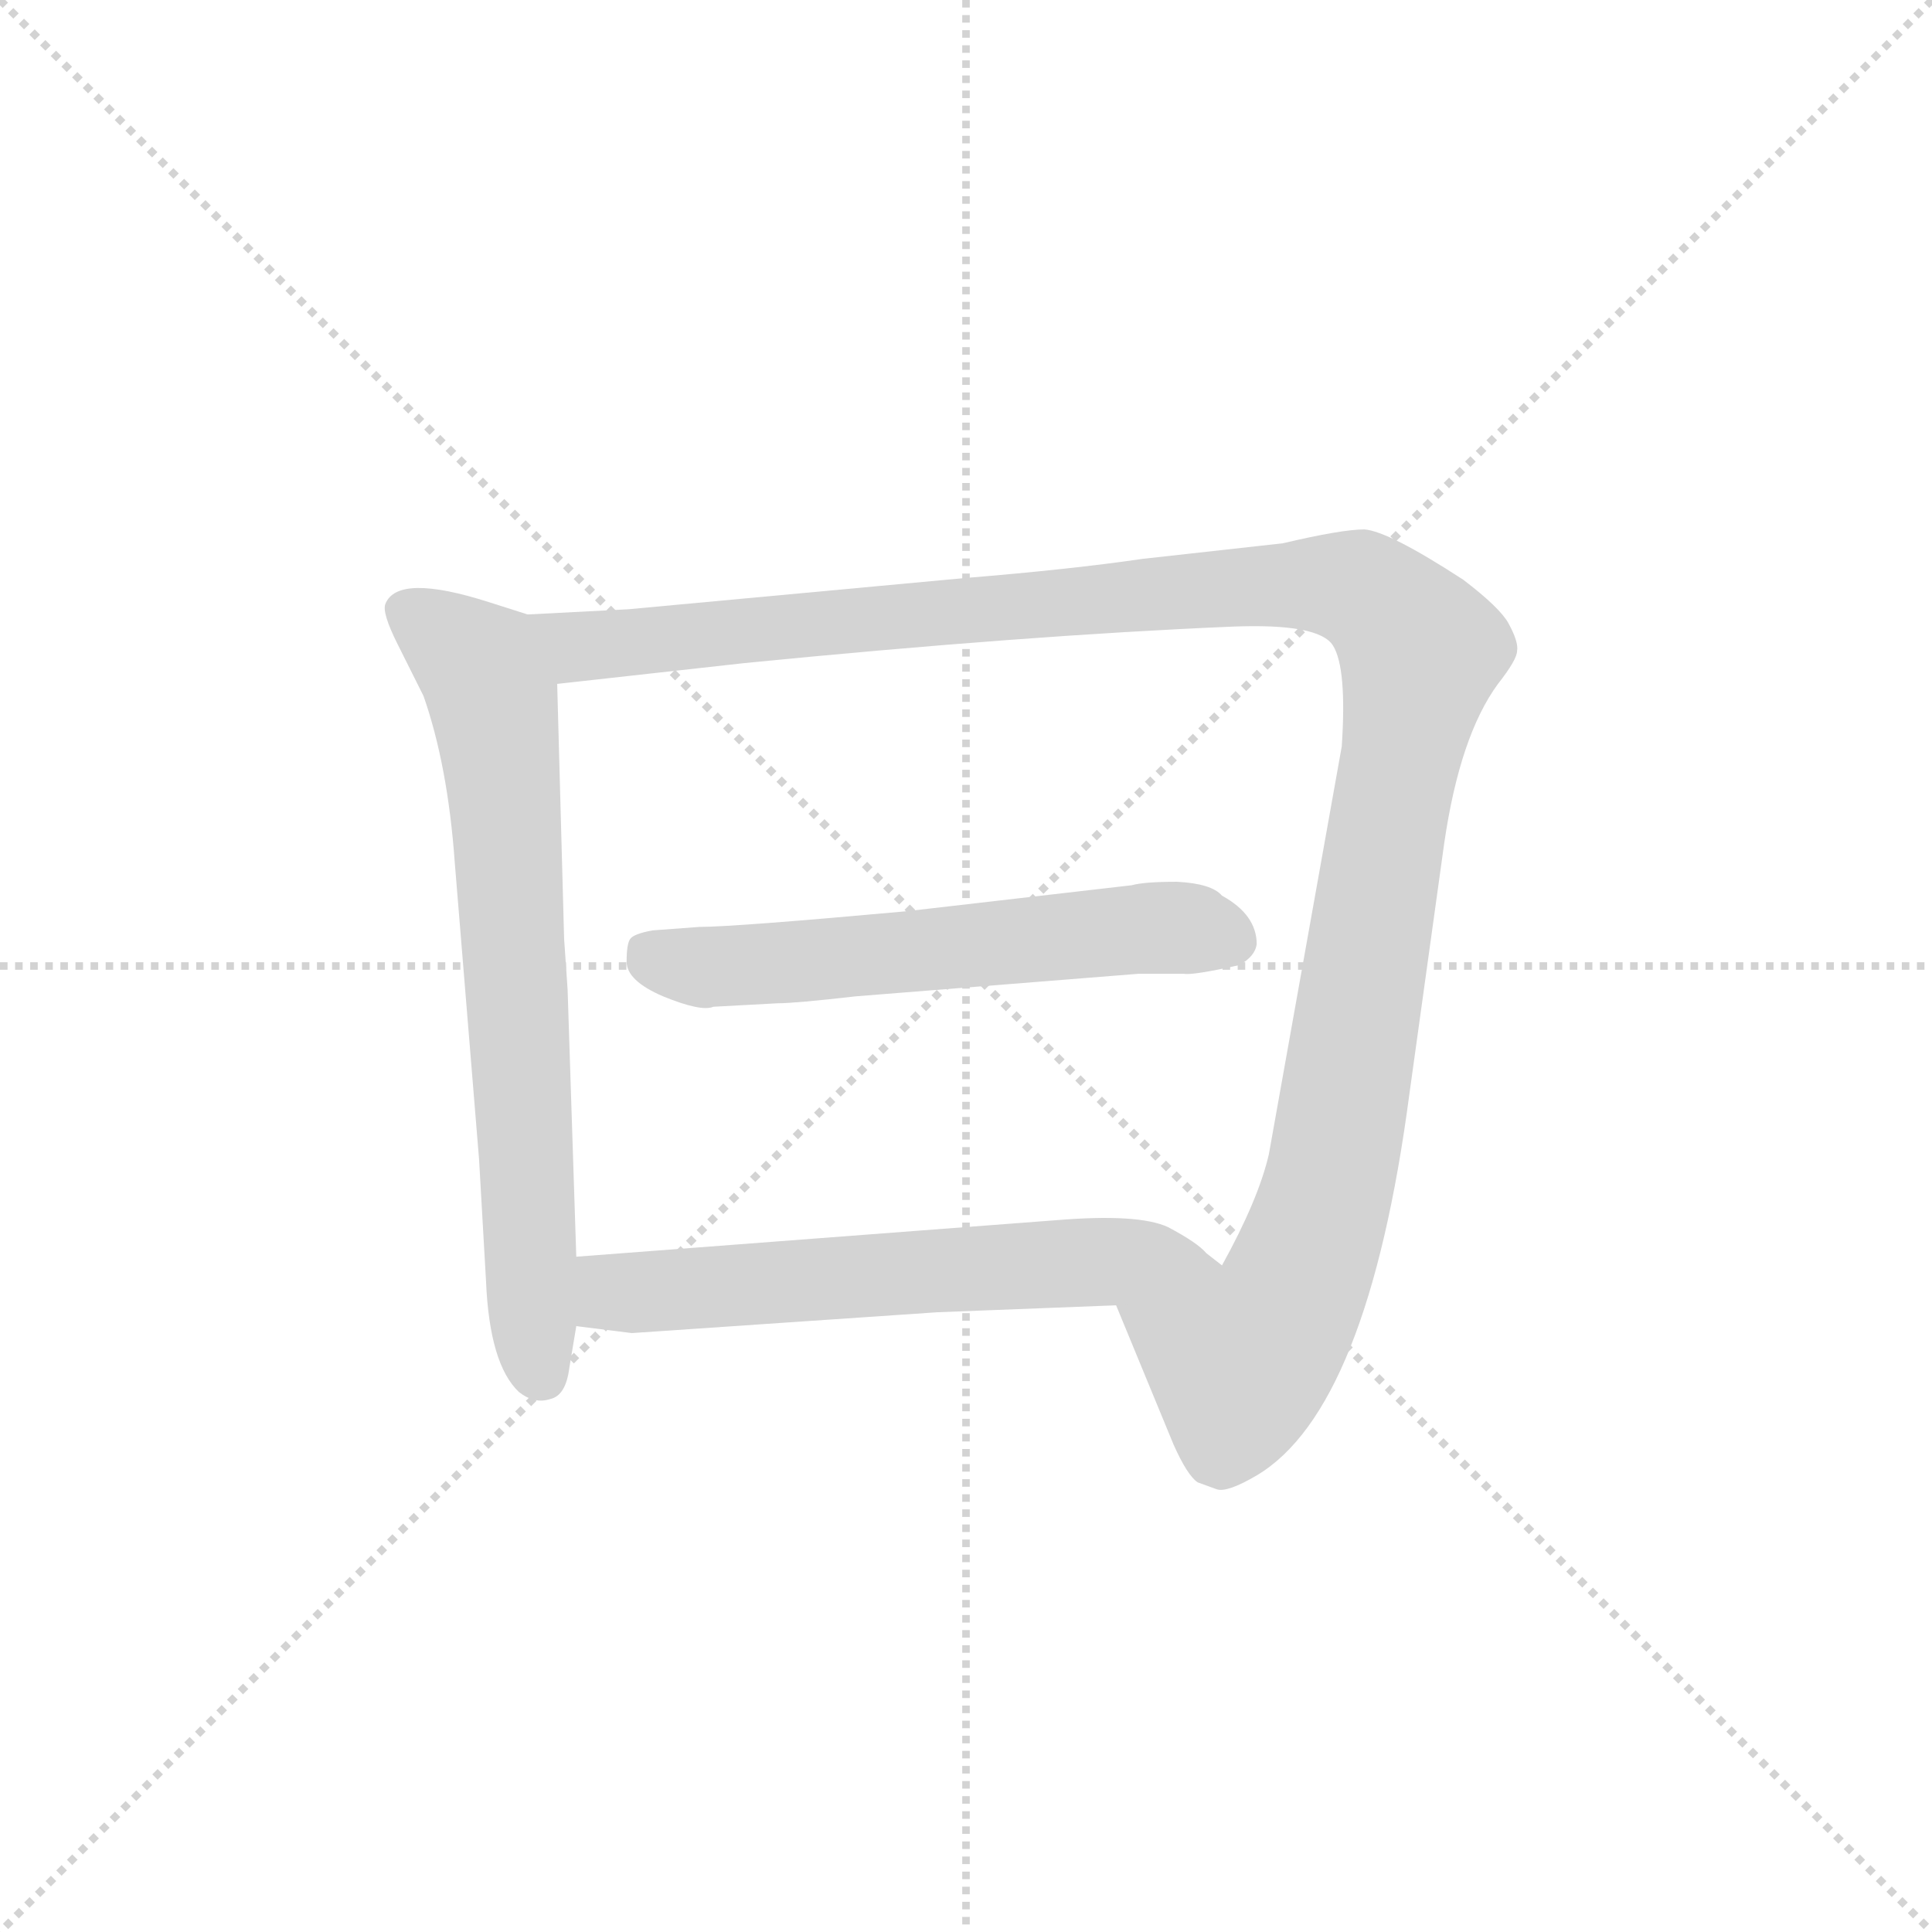 <svg version="1.1" viewBox="0 0 1024 1024" xmlns="http://www.w3.org/2000/svg">
  <g stroke="lightgray" stroke-dasharray="1,1" stroke-width="1" transform="scale(4, 4)">
    <line x1="0" y1="0" x2="256" y2="256"></line>
    <line x1="256" y1="0" x2="0" y2="256"></line>
    <line x1="128" y1="0" x2="128" y2="256"></line>
    <line x1="0" y1="128" x2="256" y2="128"></line>
  </g>
  <g transform="scale(0.92, -0.92) translate(60, -830)">
    <style type="text/css">
      
        @keyframes keyframes0 {
          from {
            stroke: blue;
            stroke-dashoffset: 720;
            stroke-width: 128;
          }
          70% {
            animation-timing-function: step-end;
            stroke: blue;
            stroke-dashoffset: 0;
            stroke-width: 128;
          }
          to {
            stroke: black;
            stroke-width: 1024;
          }
        }
        #make-me-a-hanzi-animation-0 {
          animation: keyframes0 0.836s both;
          animation-delay: 0s;
          animation-timing-function: linear;
        }
      
        @keyframes keyframes1 {
          from {
            stroke: blue;
            stroke-dashoffset: 1277;
            stroke-width: 128;
          }
          81% {
            animation-timing-function: step-end;
            stroke: blue;
            stroke-dashoffset: 0;
            stroke-width: 128;
          }
          to {
            stroke: black;
            stroke-width: 1024;
          }
        }
        #make-me-a-hanzi-animation-1 {
          animation: keyframes1 1.289s both;
          animation-delay: 0.836s;
          animation-timing-function: linear;
        }
      
        @keyframes keyframes2 {
          from {
            stroke: blue;
            stroke-dashoffset: 594;
            stroke-width: 128;
          }
          66% {
            animation-timing-function: step-end;
            stroke: blue;
            stroke-dashoffset: 0;
            stroke-width: 128;
          }
          to {
            stroke: black;
            stroke-width: 1024;
          }
        }
        #make-me-a-hanzi-animation-2 {
          animation: keyframes2 0.733s both;
          animation-delay: 2.125s;
          animation-timing-function: linear;
        }
      
        @keyframes keyframes3 {
          from {
            stroke: blue;
            stroke-dashoffset: 621;
            stroke-width: 128;
          }
          67% {
            animation-timing-function: step-end;
            stroke: blue;
            stroke-dashoffset: 0;
            stroke-width: 128;
          }
          to {
            stroke: black;
            stroke-width: 1024;
          }
        }
        #make-me-a-hanzi-animation-3 {
          animation: keyframes3 0.755s both;
          animation-delay: 2.859s;
          animation-timing-function: linear;
        }
      
    </style>
    
      <path d="M 268 42 L 272 66 L 272 106 L 267 260 L 265 289 L 261 436 C 260 466 260 471 244 476 L 222 483 Q 169 500 162 482 Q 160 477 169 459 L 184 429 Q 198 389 202 333 L 216 162 L 220 92 Q 222 44 239 28 Q 248 21 257 24 Q 266 26 268 42 Z" fill="lightgray"></path>
    
      <path d="M 583 78 L 616 -2 Q 624 -20 630 -24 L 641 -28 Q 647 -30 664 -20 Q 728 18 752 200 L 772 344 Q 781 406 803 436 Q 814 450 814 455 Q 815 460 809 471 Q 804 480 783 496 Q 740 524 726 525 Q 713 525 679 517 L 598 508 Q 557 502 496 497 L 302 479 L 244 476 C 214 474 231 433 261 436 L 369 448 Q 531 464 650 469 Q 700 471 708 458 Q 716 445 713 400 L 671 165 Q 665 139 644 101 C 631 74 572 106 583 78 Z" fill="lightgray"></path>
    
      <path d="M 351 250 L 388 252 Q 398 252 433 256 L 596 269 L 622 269 Q 627 268 654 274 Q 663 279 664 286 Q 664 303 644 314 Q 638 321 618 322 Q 599 322 592 320 L 462 305 Q 363 296 343 296 L 316 294 Q 305 292 303 289 Q 301 286 301 276 Q 301 265 322 256 Q 344 247 351 250 Z" fill="lightgray"></path>
    
      <path d="M 272 66 L 304 62 L 480 74 L 583 78 C 613 79 667 82 644 101 L 635 108 Q 630 114 613 123 Q 596 131 548 127 L 272 106 C 242 104 242 70 272 66 Z" fill="lightgray"></path>
    
    
      <clipPath id="make-me-a-hanzi-clip-0">
        <path d="M 268 42 L 272 66 L 272 106 L 267 260 L 265 289 L 261 436 C 260 466 260 471 244 476 L 222 483 Q 169 500 162 482 Q 160 477 169 459 L 184 429 Q 198 389 202 333 L 216 162 L 220 92 Q 222 44 239 28 Q 248 21 257 24 Q 266 26 268 42 Z"></path>
      </clipPath>
      <path clip-path="url(#make-me-a-hanzi-clip-0)" d="M 172 479 L 204 458 L 224 428 L 252 39" fill="none" id="make-me-a-hanzi-animation-0" stroke-dasharray="592 1184" stroke-linecap="round"></path>
    
      <clipPath id="make-me-a-hanzi-clip-1">
        <path d="M 583 78 L 616 -2 Q 624 -20 630 -24 L 641 -28 Q 647 -30 664 -20 Q 728 18 752 200 L 772 344 Q 781 406 803 436 Q 814 450 814 455 Q 815 460 809 471 Q 804 480 783 496 Q 740 524 726 525 Q 713 525 679 517 L 598 508 Q 557 502 496 497 L 302 479 L 244 476 C 214 474 231 433 261 436 L 369 448 Q 531 464 650 469 Q 700 471 708 458 Q 716 445 713 400 L 671 165 Q 665 139 644 101 C 631 74 572 106 583 78 Z"></path>
      </clipPath>
      <path clip-path="url(#make-me-a-hanzi-clip-1)" d="M 252 471 L 282 458 L 695 494 L 723 491 L 751 467 L 759 455 L 715 193 L 702 131 L 684 83 L 654 47 L 592 74" fill="none" id="make-me-a-hanzi-animation-1" stroke-dasharray="1149 2298" stroke-linecap="round"></path>
    
      <clipPath id="make-me-a-hanzi-clip-2">
        <path d="M 351 250 L 388 252 Q 398 252 433 256 L 596 269 L 622 269 Q 627 268 654 274 Q 663 279 664 286 Q 664 303 644 314 Q 638 321 618 322 Q 599 322 592 320 L 462 305 Q 363 296 343 296 L 316 294 Q 305 292 303 289 Q 301 286 301 276 Q 301 265 322 256 Q 344 247 351 250 Z"></path>
      </clipPath>
      <path clip-path="url(#make-me-a-hanzi-clip-2)" d="M 314 281 L 355 273 L 611 296 L 649 288" fill="none" id="make-me-a-hanzi-animation-2" stroke-dasharray="466 932" stroke-linecap="round"></path>
    
      <clipPath id="make-me-a-hanzi-clip-3">
        <path d="M 272 66 L 304 62 L 480 74 L 583 78 C 613 79 667 82 644 101 L 635 108 Q 630 114 613 123 Q 596 131 548 127 L 272 106 C 242 104 242 70 272 66 Z"></path>
      </clipPath>
      <path clip-path="url(#make-me-a-hanzi-clip-3)" d="M 278 73 L 293 86 L 613 107 L 637 101" fill="none" id="make-me-a-hanzi-animation-3" stroke-dasharray="493 986" stroke-linecap="round"></path>
    
  </g>
</svg>